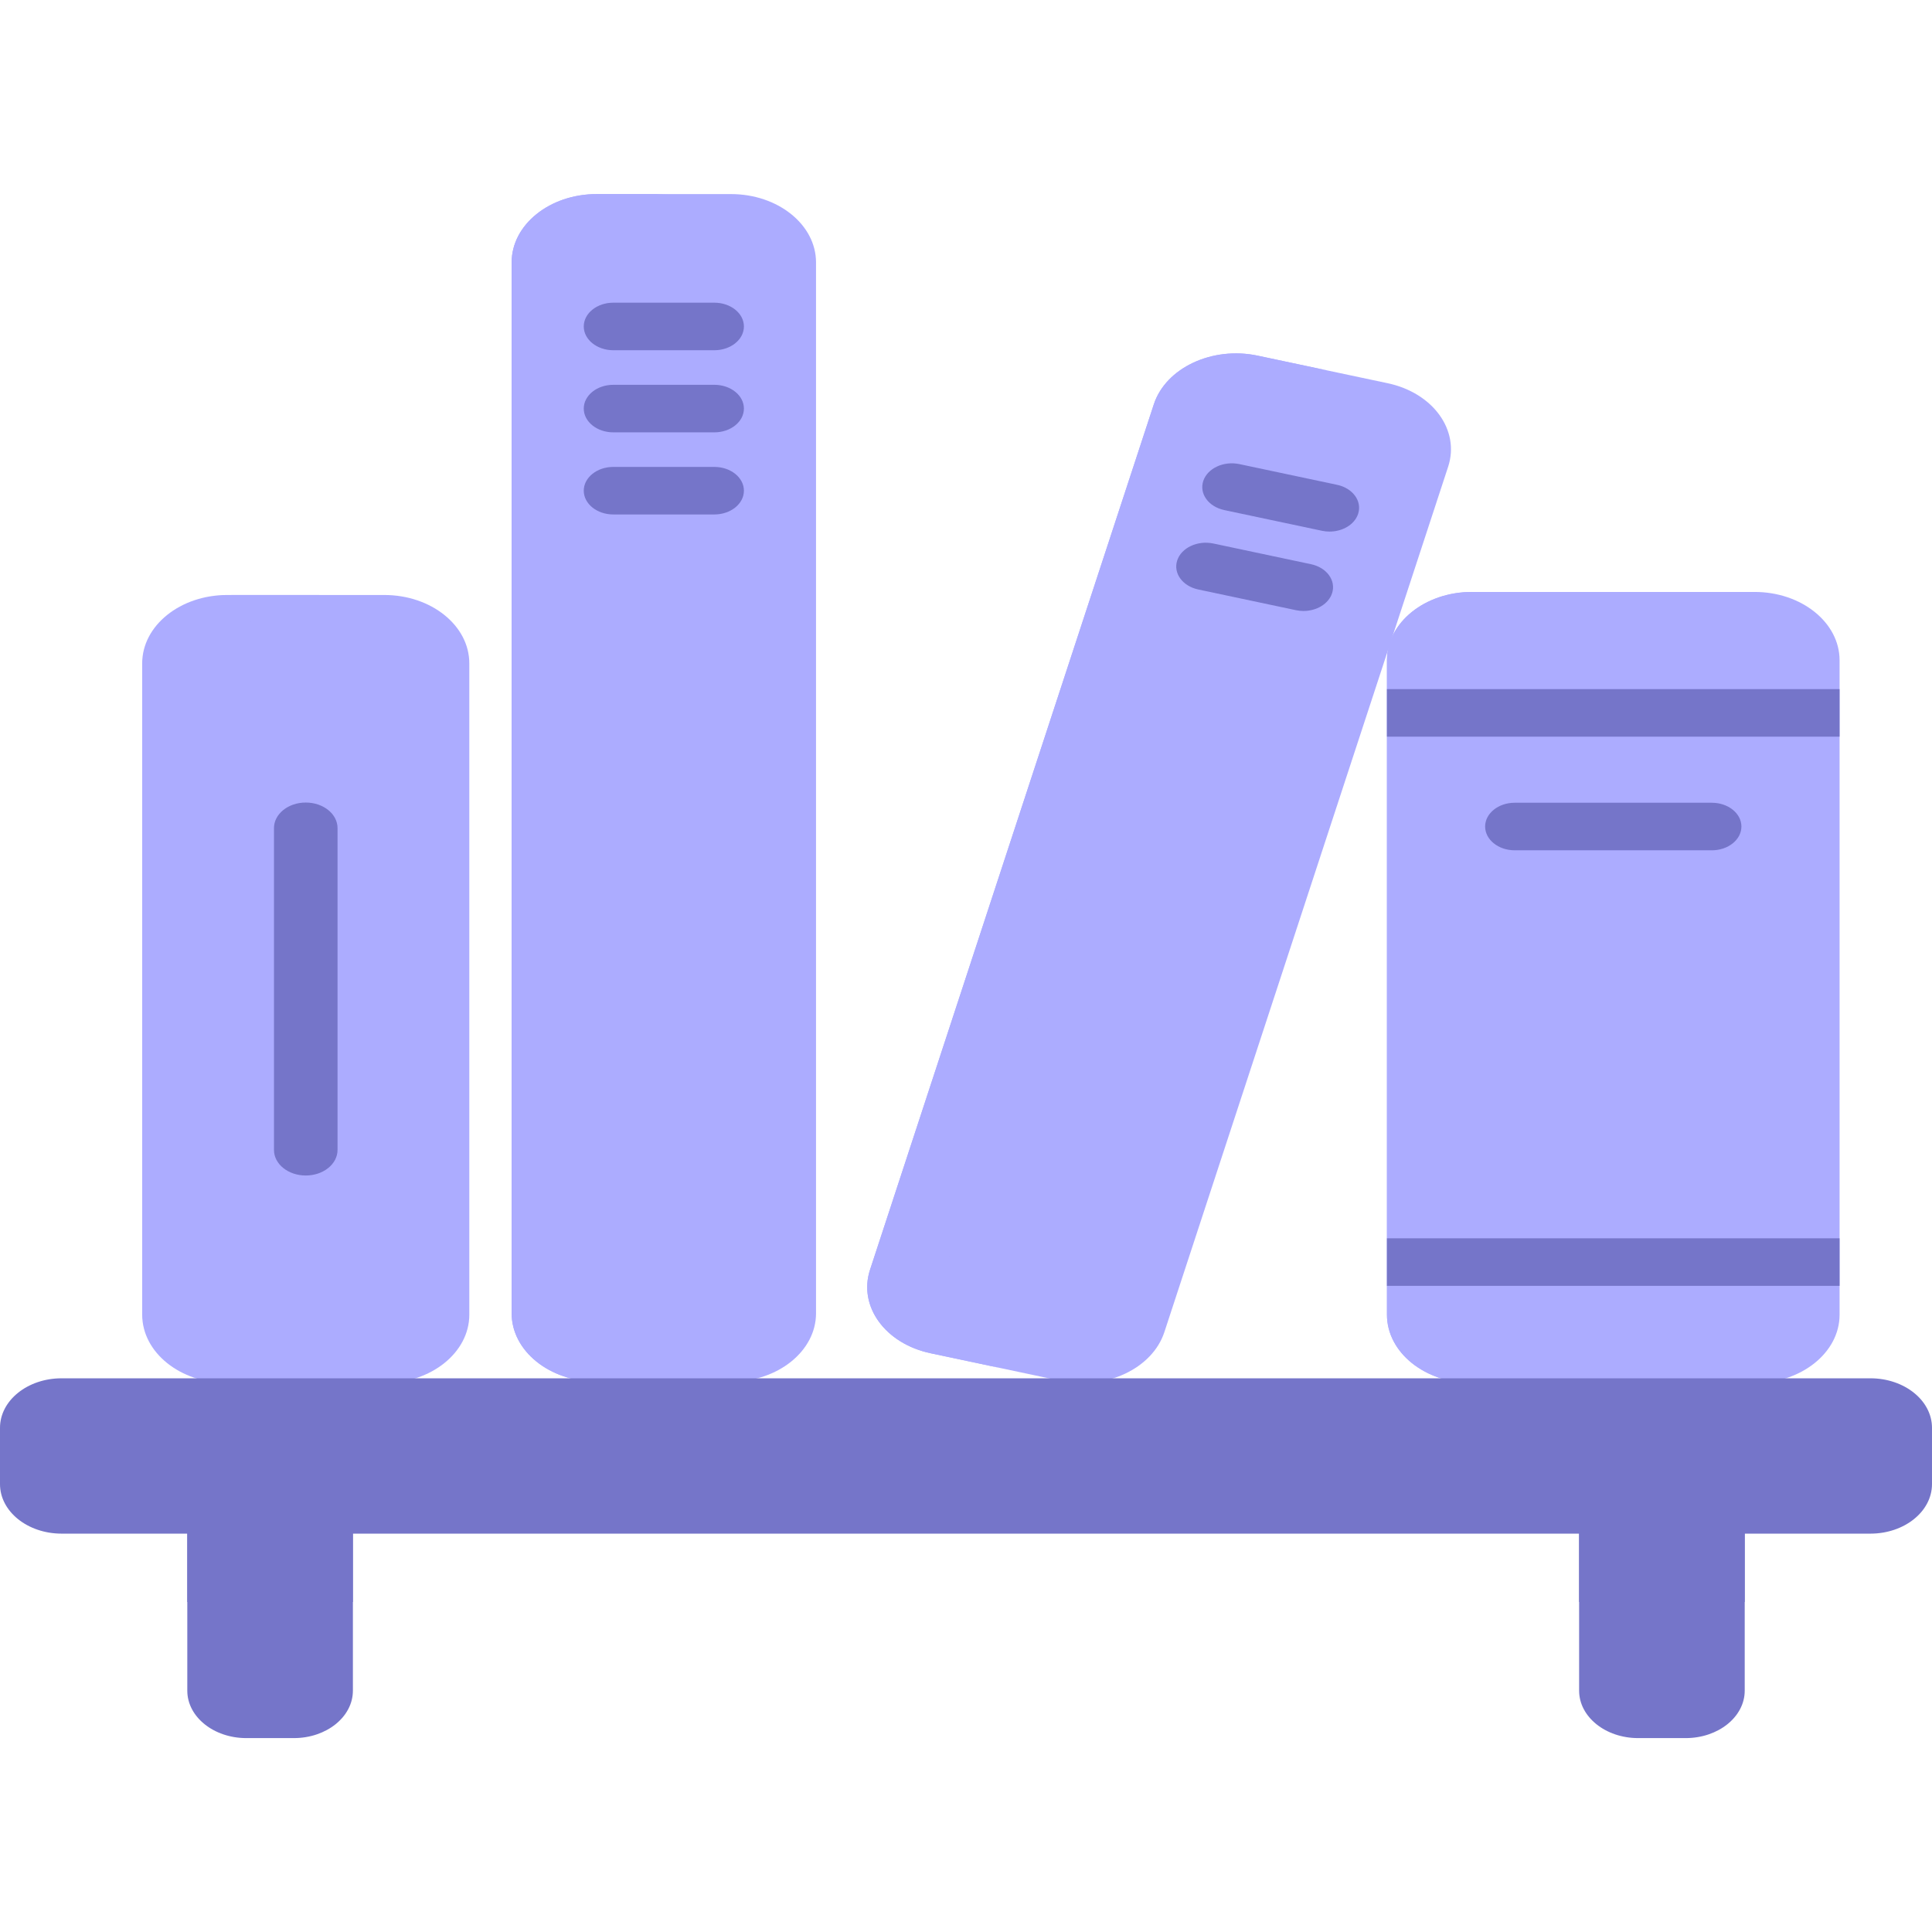 <?xml version="1.0" encoding="UTF-8" standalone="no"?>
<svg
   xmlns:dc="http://purl.org/dc/elements/1.1/"
   xmlns:cc="http://creativecommons.org/ns#"
   xmlns:rdf="http://www.w3.org/1999/02/22-rdf-syntax-ns#"
   xmlns:svg="http://www.w3.org/2000/svg"
   xmlns="http://www.w3.org/2000/svg"
   xmlns:sodipodi="http://sodipodi.sourceforge.net/DTD/sodipodi-0.dtd"
   xmlns:inkscape="http://www.inkscape.org/namespaces/inkscape"
   version="1.1"
   id="Capa_1"
   x="0px"
   y="0px"
   viewBox="0 0 512.001 512.001"
   style="enable-background:new 0 0 512.001 512.001;"
   xml:space="preserve"
   width="512px"
   height="512px"
   class=""
   sodipodi:docname="features.svg"
   inkscape:version="0.92.4 (5da689c313, 2019-01-14)"><defs
   id="defs61" /><sodipodi:namedview
   pagecolor="#ffffff"
   bordercolor="#666666"
   borderopacity="1"
   objecttolerance="10"
   gridtolerance="10"
   guidetolerance="10"
   inkscape:pageopacity="0"
   inkscape:pageshadow="2"
   inkscape:window-width="1920"
   inkscape:window-height="1017"
   id="namedview59"
   showgrid="false"
   inkscape:zoom="0.4609375"
   inkscape:cx="256"
   inkscape:cy="256"
   inkscape:window-x="-8"
   inkscape:window-y="-8"
   inkscape:window-maximized="1"
   inkscape:current-layer="Capa_1" /><g
   id="g56"
   transform="matrix(1,0,0,0.804,0,50.199)"><path
     style="fill:#acacff"
     d="m 390.085,132.676 h 74.897 c 12.441,0 22.527,10.085 22.527,22.526 v 215.71 c 0,12.441 -10.085,22.527 -22.527,22.527 h -74.897 c -12.441,0 -22.527,-10.085 -22.527,-22.527 V 155.203 c 0.001,-12.44 10.086,-22.527 22.527,-22.527 z"
     data-original="#D388BD"
     class=""
     data-old_color="#D388BD"
     id="path2"
     inkscape:connector-curvature="0" /><path
     style="fill:#acacff"
     d="m 386.739,370.913 v -215.71 c 0,-12.441 10.085,-22.527 22.526,-22.527 h -19.18 c -12.441,0 -22.526,10.085 -22.526,22.527 v 215.71 c 0,12.441 10.085,22.526 22.526,22.526 h 19.18 c -12.441,10e-4 -22.526,-10.084 -22.526,-22.526 z"
     data-original="#C476B2"
     class=""
     data-old_color="#C476B2"
     id="path4"
     inkscape:connector-curvature="0" /><g
     id="g12">
	<rect
   x="367.553"
   y="164.708"
   style="fill:#7575c9"
   width="119.954"
   height="15.673"
   data-original="#AD609F"
   class=""
   data-old_color="#AD609F"
   id="rect6" />
	<rect
   x="367.553"
   y="345.726"
   style="fill:#7575c9"
   width="119.954"
   height="15.673"
   data-original="#AD609F"
   class=""
   data-old_color="#AD609F"
   id="rect8" />
	<path
   style="fill:#7575c9"
   d="m 453.656,217.836 h -52.245 c -4.329,0 -7.837,-3.509 -7.837,-7.837 0,-4.328 3.508,-7.837 7.837,-7.837 h 52.245 c 4.329,0 7.837,3.509 7.837,7.837 0,4.328 -3.508,7.837 -7.837,7.837 z"
   data-original="#AD609F"
   class=""
   data-old_color="#AD609F"
   id="path10"
   inkscape:connector-curvature="0" />
</g><path
     style="fill:#acacff"
     d="m 60.21,133.681 h 41.636 c 12.441,0 22.526,10.085 22.526,22.526 v 214.707 c 0,12.441 -10.085,22.527 -22.526,22.527 H 60.21 c -12.441,0 -22.526,-10.085 -22.526,-22.527 V 156.206 c -10e-4,-12.44 10.085,-22.525 22.526,-22.525 z"
     data-original="#EF6E4B"
     class=""
     data-old_color="#EF6E4B"
     id="path14"
     inkscape:connector-curvature="0" /><path
     style="fill:#acacff"
     d="M 60.95,369.232 V 157.889 c 0,-13.371 10.839,-24.209 24.209,-24.209 H 61.892 c -13.371,0 -24.209,10.839 -24.209,24.209 v 211.342 c 0,13.371 10.839,24.208 24.209,24.208 H 85.159 C 71.789,393.44 60.95,382.601 60.95,369.232 Z"
     data-original="#DB5B3E"
     class=""
     data-old_color="#DB5B3E"
     id="path16"
     inkscape:connector-curvature="0" /><path
     style="fill:#7575c9"
     d="m 81.029,325.028 c -4.652,0 -8.422,-3.771 -8.422,-8.422 V 210.515 c 0,-4.651 3.77,-8.422 8.422,-8.422 4.652,0 8.422,3.771 8.422,8.422 v 106.09 c 0,4.651 -3.77,8.423 -8.422,8.423 z"
     data-original="#BC432F"
     class=""
     data-old_color="#BC432F"
     id="path18"
     inkscape:connector-curvature="0" /><path
     style="fill:#acacff"
     d="m 158.117,1.535 h 35.613 c 12.441,0 22.526,10.085 22.526,22.526 v 346.385 c 0,12.441 -10.085,22.527 -22.526,22.527 h -35.613 c -12.441,0 -22.527,-10.085 -22.527,-22.527 V 24.062 c 0,-12.44 10.085,-22.527 22.527,-22.527 z"
     data-original="#46BEE8"
     class=""
     data-old_color="#46BEE8"
     id="path20"
     inkscape:connector-curvature="0" /><path
     style="fill:#acacff"
     d="M 154.77,370.447 V 24.062 c 0,-12.441 10.085,-22.527 22.526,-22.527 h -19.18 c -12.441,0 -22.526,10.085 -22.526,22.527 v 346.385 c 0,12.441 10.085,22.526 22.526,22.526 h 19.18 c -12.44,10e-4 -22.526,-10.084 -22.526,-22.526 z"
     data-original="#35B2D3"
     class=""
     data-old_color="#35B2D3"
     id="path22"
     inkscape:connector-curvature="0" /><g
     id="g30">
	<path
   style="fill:#7575c9"
   d="m 189.308,53.006 h -26.77 c -4.329,0 -7.837,-3.509 -7.837,-7.837 0,-4.328 3.508,-7.837 7.837,-7.837 h 26.77 c 4.329,0 7.837,3.509 7.837,7.837 0,4.328 -3.508,7.837 -7.837,7.837 z"
   data-original="#047FA0"
   class=""
   data-old_color="#047FA0"
   id="path24"
   inkscape:connector-curvature="0" />
	<path
   style="fill:#7575c9"
   d="m 189.308,80.073 h -26.77 c -4.329,0 -7.837,-3.509 -7.837,-7.837 0,-4.328 3.508,-7.837 7.837,-7.837 h 26.77 c 4.329,0 7.837,3.509 7.837,7.837 0,4.328 -3.508,7.837 -7.837,7.837 z"
   data-original="#047FA0"
   class=""
   data-old_color="#047FA0"
   id="path26"
   inkscape:connector-curvature="0" />
	<path
   style="fill:#7575c9"
   d="m 189.308,107.139 h -26.77 c -4.329,0 -7.837,-3.509 -7.837,-7.837 0,-4.328 3.508,-7.837 7.837,-7.837 h 26.77 c 4.329,0 7.837,3.509 7.837,7.837 0,4.328 -3.508,7.837 -7.837,7.837 z"
   data-original="#047FA0"
   class=""
   data-old_color="#047FA0"
   id="path28"
   inkscape:connector-curvature="0" />
</g><path
     style="fill:#acacff"
     d="m 333.299,54.796 34.436,9.079 c 12.03,3.171 19.21,15.495 16.039,27.525 l -75.206,285.251 c -3.171,12.03 -15.495,19.21 -27.525,16.039 l -34.436,-9.079 c -12.03,-3.171 -19.21,-15.495 -16.039,-27.525 L 305.775,70.834 c 3.171,-12.029 15.495,-19.21 27.524,-16.038 z"
     data-original="#EFD873"
     class=""
     data-old_color="#EFD873"
     id="path32"
     inkscape:connector-curvature="0" /><path
     style="fill:#acacff"
     d="M 249.114,360.976 324.321,75.724 c 3.171,-12.03 15.495,-19.211 27.525,-16.039 L 333.3,54.795 c -12.03,-3.171 -24.353,4.009 -27.525,16.039 l -75.207,285.251 c -3.171,12.03 4.009,24.353 16.039,27.525 l 18.546,4.89 c -12.03,-3.171 -19.21,-15.494 -16.039,-27.524 z"
     data-original="#E0C865"
     class=""
     data-old_color="#E0C865"
     id="path34"
     inkscape:connector-curvature="0" /><g
     id="g40">
	<path
   style="fill:#7575c9"
   d="m 352.343,112.778 c -0.661,0 -1.332,-0.085 -2.003,-0.261 l -25.886,-6.824 c -4.185,-1.103 -6.683,-5.391 -5.58,-9.575 1.103,-4.185 5.384,-6.683 9.575,-5.58 l 25.886,6.824 c 4.185,1.103 6.683,5.391 5.58,9.575 -0.927,3.516 -4.1,5.841 -7.572,5.841 z"
   data-original="#CCB65C"
   class=""
   data-old_color="#CCB65C"
   id="path36"
   inkscape:connector-curvature="0" />
	<path
   style="fill:#7575c9"
   d="m 345.441,138.95 c -0.661,0 -1.333,-0.085 -2.003,-0.261 l -25.885,-6.824 c -4.185,-1.103 -6.683,-5.391 -5.58,-9.575 1.103,-4.185 5.392,-6.683 9.575,-5.58 l 25.885,6.824 c 4.185,1.103 6.683,5.391 5.58,9.575 -0.926,3.515 -4.1,5.841 -7.572,5.841 z"
   data-original="#CCB65C"
   class=""
   data-old_color="#CCB65C"
   id="path38"
   inkscape:connector-curvature="0" />
</g><g
     id="g46">
	<path
   style="fill:#7575c9"
   d="m 93.521,442.547 v 52.287 c 0,8.631 -7.001,15.632 -15.642,15.632 H 65.267 c -8.631,0 -15.632,-7.001 -15.632,-15.632 v -52.287 z"
   data-original="#BA7052"
   class=""
   data-old_color="#BA7052"
   id="path42"
   inkscape:connector-curvature="0" />
	<path
   style="fill:#7575c9"
   d="m 462.37,442.547 v 52.287 c 0,8.631 -7.001,15.632 -15.642,15.632 h -12.612 c -8.631,0 -15.632,-7.001 -15.632,-15.632 v -52.287 z"
   data-original="#BA7052"
   class=""
   data-old_color="#BA7052"
   id="path44"
   inkscape:connector-curvature="0" />
</g><g
     id="g52">
	<rect
   x="49.633"
   y="442.546"
   style="fill:#7575c9"
   width="43.886"
   height="23.061"
   data-original="#A35D45"
   class="active-path"
   data-old_color="#A35D45"
   id="rect48" />
	<rect
   x="418.482"
   y="442.546"
   style="fill:#7575c9"
   width="43.886"
   height="23.061"
   data-original="#A35D45"
   class="active-path"
   data-old_color="#A35D45"
   id="rect50" />
</g><path
     style="fill:#7575c9"
     d="M 495.678,443.073 H 16.322 C 7.308,443.073 0,435.765 0,426.75 v -18.556 c 0,-9.014 7.308,-16.322 16.322,-16.322 h 479.356 c 9.014,0 16.322,7.308 16.322,16.322 v 18.556 c 0,9.015 -7.308,16.323 -16.322,16.323 z"
     data-original="#BA7052"
     class=""
     data-old_color="#BA7052"
     id="path54"
     inkscape:connector-curvature="0" /></g> </svg>